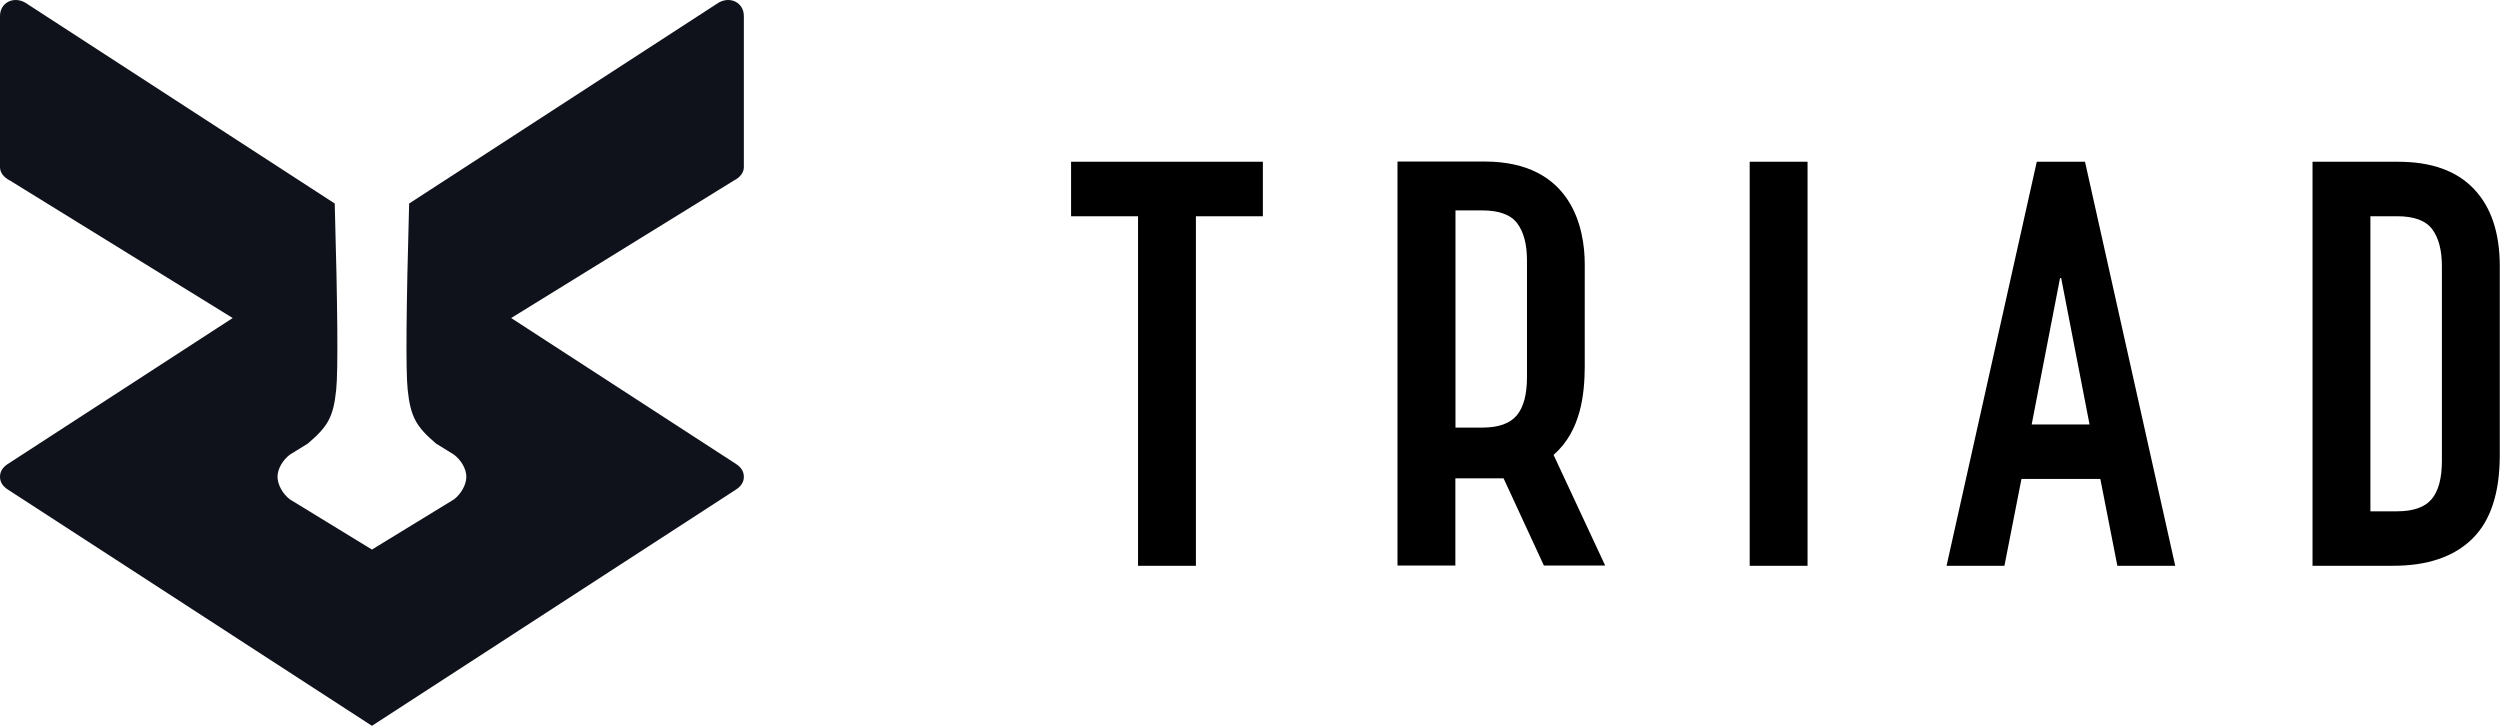 <?xml version="1.0" encoding="UTF-8"?>
<svg width="3018px" height="878px" viewBox="0 0 3018 878" version="1.1" xmlns="http://www.w3.org/2000/svg" xmlns:xlink="http://www.w3.org/1999/xlink">
    <!-- Generator: Sketch 54.1 (76490) - https://sketchapp.com -->
    <title>Logo Font Copy@2x</title>
    <desc>Created with Sketch.</desc>
    <g id="Logo-Font-Copy" stroke="none" stroke-width="1" fill="none" fill-rule="evenodd">
        <g id="Group" transform="translate(1293, 195)" fill="#000000" fill-rule="nonzero">
            <path d="M80.83,488 L80.83,66.04 L1.8189894e-12,66.04 L1.8189894e-12,0.28 L231.53,0.28 L231.53,66.04 L150.7,66.04 L150.7,488 L80.83,488 Z M819.211,488 L819.211,0.28 L889.081,0.28 L889.081,488 L819.211,488 Z M1229.502,317.435 L1195.252,140.705 L1193.881,140.705 L1159.631,317.435 L1229.502,317.435 Z M1056.881,488 L1165.796,0.28 L1224.022,0.28 L1332.937,488 L1263.066,488 L1242.516,383.195 L1147.302,383.195 L1126.752,488 L1056.881,488 Z M1498.682,488 L1498.682,0.28 L1602.117,0.28 C1642.304,0.28 1672.786,11.24 1693.564,33.16 C1714.343,55.08 1724.732,86.133 1724.732,126.32 L1724.732,354.425 C1724.732,400.092 1713.658,433.771 1691.509,455.462 C1669.361,477.154 1637.509,488 1595.952,488 L1498.682,488 Z M1568.552,66.04 L1568.552,422.24 L1600.747,422.24 C1620.384,422.24 1634.312,417.331 1642.532,407.512 C1650.752,397.694 1654.862,382.282 1654.862,361.275 L1654.862,126.32 C1654.862,107.14 1650.98,92.298 1643.217,81.795 C1635.454,71.292 1621.297,66.04 1600.747,66.04 L1568.552,66.04 Z" id="TRIAD-Copy-36"></path>
            <path d="M394.055,487.72 L394.055,5.40012479e-13 L499.06,5.40014132e-13 C604.876,3.2342129e-13 620.105,80.935 620.105,124.013 C620.105,125.383 620.105,129.302 620.105,143.231 C619.977,150.045 620.192,236.737 620.105,248.091 C619.858,280.213 615.804,325.135 582.472,354.163 C582.472,354.163 603.237,398.682 644.765,487.72 L570.785,487.72 L522.134,382.48 L463.925,382.48 L463.925,487.72 L394.055,487.72 Z M464.055,59 L464.055,321.2 L496.25,321.2 C515.887,321.2 529.815,316.291 538.035,306.473 C546.255,296.654 550.365,281.242 550.365,260.235 L550.365,119.28 C550.365,100.1 546.483,85.258 538.72,74.755 C530.957,64.252 516.8,59 496.25,59 L464.055,59 Z" id="Path-51-Copy"></path>
        </g>
        <g id="/LOGO/Triadv3" fill="#0F121B">
            <path d="M404.544,245.984 L404.1,245.984 C407.612,372.284 408.211,446.971 405.896,470.044 C402.5,503.897 395.55,514.993 371.604,535.47 L350.05,548.776 C341.933,554.857 335.024,565.424 335.024,575.559 C335.024,585.693 341.933,596.842 350.05,602.923 L448.994,663.432 L547.932,602.923 C556.05,596.842 562.959,585.693 562.959,575.559 C562.959,565.424 556.05,554.857 547.932,548.776 L526.411,535.49 C502.529,515.164 495.539,503.397 492.104,470.038 C489.763,447.305 490.362,372.62 493.9,245.984 L493.438,245.984 L867.542,3.181 C881.747,-4.927 897.982,3.181 897.982,19.396 L897.982,201.822 C897.982,207.903 893.924,213.984 885.806,218.038 L617.084,383.928 L888.868,560.322 C894.956,564.376 897.982,569.478 897.982,575.559 C897.982,581.64 894.956,586.707 888.868,590.761 L617.796,766.662 L617.824,766.679 L449,876.2 L280.176,766.679 L280.198,766.665 L9.115,590.761 C3.027,586.707 3.10804232e-13,581.64 6.20031634e-13,575.559 C9.29259036e-13,569.478 3.027,564.376 9.115,560.322 L280.898,383.928 L12.176,218.038 C4.059,213.984 2.84217094e-14,207.903 2.84217094e-14,201.822 L2.84217094e-14,19.396 C2.84217094e-14,3.181 16.235,-4.927 30.441,3.181 L404.544,245.984 Z" id="Combined-Shape"></path>
        </g>
    </g>
</svg>